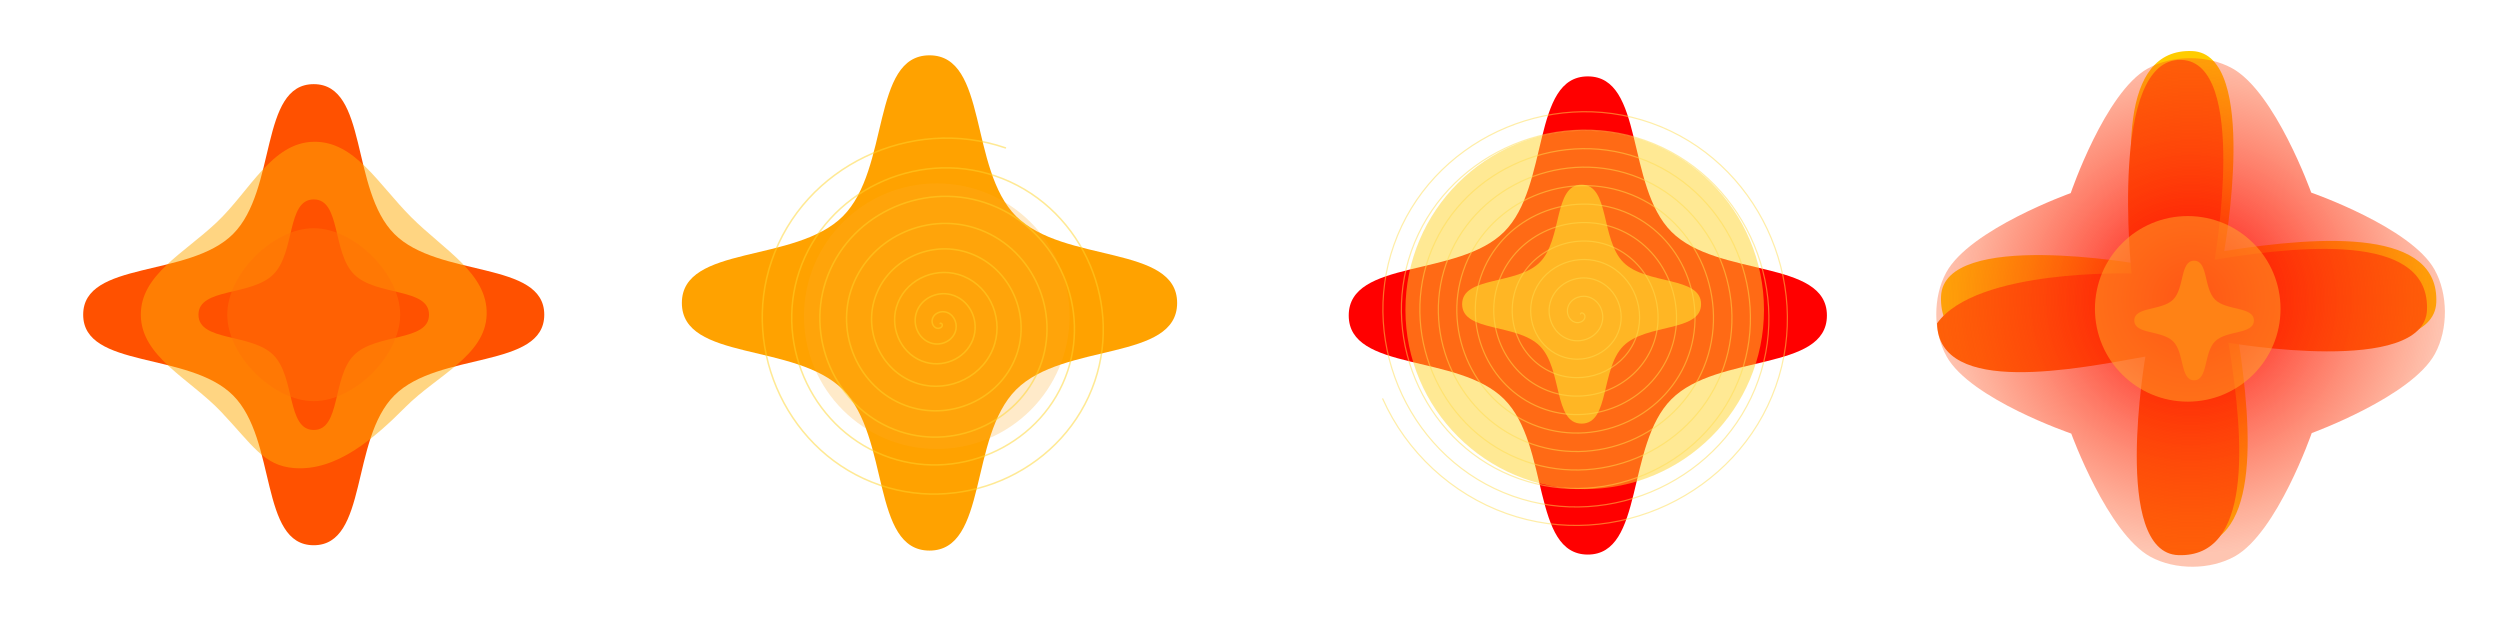 <?xml version="1.0" encoding="UTF-8" standalone="no"?>
<!-- Created with Inkscape (http://www.inkscape.org/) -->

<svg
   xmlns:dc="http://purl.org/dc/elements/1.1/"
   xmlns:cc="http://creativecommons.org/ns#"
   xmlns:rdf="http://www.w3.org/1999/02/22-rdf-syntax-ns#"
   xmlns:svg="http://www.w3.org/2000/svg"
   xmlns="http://www.w3.org/2000/svg"
   xmlns:xlink="http://www.w3.org/1999/xlink"
   xmlns:sodipodi="http://sodipodi.sourceforge.net/DTD/sodipodi-0.dtd"
   xmlns:inkscape="http://www.inkscape.org/namespaces/inkscape"
   width="64"
   height="16"
   id="svg6278"
   version="1.1"
   inkscape:version="0.47 r22583"
   sodipodi:docname="fire_1 idea.svg">
  <defs
     id="defs6280">
    <linearGradient
       id="linearGradient3632">
      <stop
         style="stop-color:#ff0000;stop-opacity:1;"
         offset="0"
         id="stop3634" />
      <stop
         style="stop-color:#fd5319;stop-opacity:0.337;"
         offset="1"
         id="stop3636" />
    </linearGradient>
    <inkscape:perspective
       sodipodi:type="inkscape:persp3d"
       inkscape:vp_x="0 : 526.18109 : 1"
       inkscape:vp_y="0 : 1000 : 0"
       inkscape:vp_z="744.09448 : 526.18109 : 1"
       inkscape:persp3d-origin="372.04724 : 350.78739 : 1"
       id="perspective6286" />
    <inkscape:perspective
       id="perspective6467"
       inkscape:persp3d-origin="0.5 : 0.33333333 : 1"
       inkscape:vp_z="1 : 0.5 : 1"
       inkscape:vp_y="0 : 1000 : 0"
       inkscape:vp_x="0 : 0.5 : 1"
       sodipodi:type="inkscape:persp3d" />
    <inkscape:perspective
       id="perspective6574"
       inkscape:persp3d-origin="0.5 : 0.33333333 : 1"
       inkscape:vp_z="1 : 0.5 : 1"
       inkscape:vp_y="0 : 1000 : 0"
       inkscape:vp_x="0 : 0.5 : 1"
       sodipodi:type="inkscape:persp3d" />
    <inkscape:perspective
       id="perspective6699"
       inkscape:persp3d-origin="0.5 : 0.33333333 : 1"
       inkscape:vp_z="1 : 0.5 : 1"
       inkscape:vp_y="0 : 1000 : 0"
       inkscape:vp_x="0 : 0.5 : 1"
       sodipodi:type="inkscape:persp3d" />
    <inkscape:perspective
       id="perspective6806"
       inkscape:persp3d-origin="0.5 : 0.33333333 : 1"
       inkscape:vp_z="1 : 0.5 : 1"
       inkscape:vp_y="0 : 1000 : 0"
       inkscape:vp_x="0 : 0.5 : 1"
       sodipodi:type="inkscape:persp3d" />
    <filter
       inkscape:collect="always"
       id="filter7594"
       x="-0.154"
       width="1.307"
       y="-0.154"
       height="1.307"
       color-interpolation-filters="sRGB">
      <feGaussianBlur
         inkscape:collect="always"
         stdDeviation="0.56"
         id="feGaussianBlur7596" />
    </filter>
    <filter
       inkscape:collect="always"
       id="filter7620"
       color-interpolation-filters="sRGB">
      <feGaussianBlur
         inkscape:collect="always"
         stdDeviation="1.457"
         id="feGaussianBlur7622" />
    </filter>
    <filter
       inkscape:collect="always"
       id="filter7660"
       x="-0.119"
       width="1.238"
       y="-0.119"
       height="1.238"
       color-interpolation-filters="sRGB">
      <feGaussianBlur
         inkscape:collect="always"
         stdDeviation="0.491"
         id="feGaussianBlur7662" />
    </filter>
    <filter
       inkscape:collect="always"
       id="filter7679"
       x="-0.166"
       width="1.331"
       y="-0.166"
       height="1.331"
       color-interpolation-filters="sRGB">
      <feGaussianBlur
         inkscape:collect="always"
         stdDeviation="0.7"
         id="feGaussianBlur7681" />
    </filter>
    <filter
       inkscape:collect="always"
       id="filter7687"
       x="-0.233"
       width="1.466"
       y="-0.233"
       height="1.466"
       color-interpolation-filters="sRGB">
      <feMorphology
         id="feMorphology2858"
         operator="dilate"
         radius="0.5" />
      <feGaussianBlur
         inkscape:collect="always"
         stdDeviation="0.8"
         id="feGaussianBlur7689" />
    </filter>
    <filter
       inkscape:collect="always"
       id="filter7699"
       x="-0.274"
       width="1.548"
       y="-0.274"
       height="1.548"
       color-interpolation-filters="sRGB">
      <feGaussianBlur
         inkscape:collect="always"
         stdDeviation="1"
         id="feGaussianBlur7701" />
    </filter>
    <filter
       inkscape:collect="always"
       id="filter7719"
       x="-0.197"
       width="1.393"
       y="-0.197"
       height="1.393"
       color-interpolation-filters="sRGB">
      <feGaussianBlur
         inkscape:collect="always"
         stdDeviation="0.6"
         id="feGaussianBlur7721" />
    </filter>
    <radialGradient
       inkscape:collect="always"
       xlink:href="#linearGradient3632"
       id="radialGradient3638"
       cx="337.312"
       cy="501.781"
       fx="337.312"
       fy="501.781"
       r="8.91"
       gradientUnits="userSpaceOnUse"
       gradientTransform="matrix(0.729,0.004,-0.004,0.729,93.437,134.312)" />
    <filter
       inkscape:collect="always"
       id="filter3684"
       x="-0.192"
       width="1.384"
       y="-0.192"
       height="1.384">
      <feGaussianBlur
         inkscape:collect="always"
         stdDeviation="0.7"
         id="feGaussianBlur3686" />
    </filter>
    <filter
       inkscape:collect="always"
       id="filter3710"
       x="-0.192"
       width="1.384"
       y="-0.192"
       height="1.384">
      <feGaussianBlur
         inkscape:collect="always"
         stdDeviation="0.7"
         id="feGaussianBlur3712" />
    </filter>
    <filter
       inkscape:collect="always"
       id="filter3754"
       x="-0.228"
       width="1.456"
       y="-0.228"
       height="1.456">
      <feGaussianBlur
         inkscape:collect="always"
         stdDeviation="0.831"
         id="feGaussianBlur3756" />
    </filter>
    <filter
       inkscape:collect="always"
       id="filter3769"
       x="-0.228"
       width="1.456"
       y="-0.228"
       height="1.456">
      <feGaussianBlur
         inkscape:collect="always"
         stdDeviation="0.831"
         id="feGaussianBlur3771" />
    </filter>
  </defs>
  <sodipodi:namedview
     id="base"
     pagecolor="#ff8b55"
     bordercolor="#666666"
     borderopacity="1.0"
     inkscape:pageopacity="0"
     inkscape:pageshadow="2"
     inkscape:zoom="11.2"
     inkscape:cx="27.824136"
     inkscape:cy="16.642677"
     inkscape:document-units="px"
     inkscape:current-layer="layer2"
     showgrid="false"
     inkscape:window-width="1280"
     inkscape:window-height="967"
     inkscape:window-x="-4"
     inkscape:window-y="-4"
     inkscape:window-maximized="1" />
  <g
     inkscape:label="Layer 1"
     inkscape:groupmode="layer"
     id="layer1"
     transform="translate(-275.263,-497.452)"
     style="display:inline">
    <g
       id="g7738"
       transform="translate(9.786,4.281)">
      <path
         style="fill:#ff0000;fill-opacity:1;stroke:none;filter:url(#filter7594)"
         d="m 283.574,503.344 c 0,1.705 -3.32,1.15 -4.703,2.532 -1.382,1.382 -0.827,4.703 -2.532,4.703 -1.705,0 -1.15,-3.32 -2.532,-4.703 -1.382,-1.382 -4.703,-0.827 -4.703,-2.532 0,-1.705 3.32,-1.15 4.703,-2.532 1.382,-1.382 0.827,-4.703 2.532,-4.703 1.705,0 1.15,3.32 2.532,4.703 1.382,1.382 4.703,0.827 4.703,2.532 z"
         id="path3660"
         sodipodi:nodetypes="cscscscsc"
         transform="matrix(0.699,0,0,0.699,96.128,149.12)" />
      <path
         transform="matrix(0.525,0,0,0.525,144.447,237.133)"
         style="fill:#ffd42a;fill-opacity:0.502;stroke:none;filter:url(#filter7594)"
         d="m 280.714,503.344 c 0,2.416 -1.959,4.375 -4.375,4.375 -2.416,0 -4.375,-1.959 -4.375,-4.375 0,-2.416 1.959,-4.375 4.375,-4.375 2.416,0 4.375,1.959 4.375,4.375 z"
         id="path3662" />
      <path
         transform="matrix(1.449,0,0,1.449,-111.143,-228.419)"
         style="fill:#ffa200;fill-opacity:1;stroke:none;filter:url(#filter7594)"
         d="m 280.714,503.344 c 0,1.031 -2.008,0.695 -2.844,1.531 -0.836,0.836 -0.5,2.844 -1.531,2.844 -1.031,0 -0.695,-2.008 -1.531,-2.844 -0.836,-0.836 -2.844,-0.5 -2.844,-1.531 0,-1.031 2.008,-0.695 2.844,-1.531 0.836,-0.836 0.5,-2.844 1.531,-2.844 1.031,0 0.695,2.008 1.531,2.844 0.836,0.836 2.844,0.5 2.844,1.531 z"
         id="use3664"
         sodipodi:nodetypes="cscscscsc" />
      <path
         id="use3666"
         d="m 280.714,503.344 c 0,2.416 -1.959,4.375 -4.375,4.375 -2.416,0 -4.375,-1.959 -4.375,-4.375 0,-2.416 1.959,-4.375 4.375,-4.375 2.416,0 4.375,1.959 4.375,4.375 z"
         style="fill:#ffab2a;fill-opacity:0.251;stroke:none;filter:url(#filter3684)"
         transform="matrix(0.777,0,0,0.777,74.743,110.167)" />
      <path
         transform="matrix(0.027,0,0,0.027,279.966,488.142)"
         d="m 354.821,493.076 c 0.371,-1.001 1.666,0.181 1.841,0.683 0.747,2.138 -1.674,3.782 -3.523,3.851 -3.877,0.144 -6.301,-3.874 -5.998,-7.383 0.496,-5.751 6.462,-9.131 11.821,-8.314 7.771,1.184 12.204,9.333 10.779,16.698 -1.92,9.92 -12.432,15.482 -21.935,13.376 -12.183,-2.701 -18.938,-15.726 -16.091,-27.482 3.522,-14.548 19.19,-22.551 33.303,-18.915 17.007,4.381 26.307,22.807 21.838,39.37 -5.275,19.551 -26.564,30.194 -45.662,24.854 -22.175,-6.2 -34.202,-30.448 -27.955,-52.162 7.156,-24.873 34.451,-38.324 58.856,-31.138 27.64,8.139 42.551,38.565 34.396,65.73 -9.148,30.474 -42.783,46.88 -72.774,37.728 -33.37,-10.183 -51.303,-47.1 -41.128,-79.98 11.241,-36.325 51.511,-55.817 87.34,-44.594 39.337,12.321 60.417,56.011 48.124,94.845 -13.423,42.403 -60.596,65.1 -102.49,51.714 -45.521,-14.545 -69.862,-65.263 -55.362,-110.269 15.687,-48.69 70.009,-74.702 118.178,-59.066 51.907,16.849 79.615,74.83 62.825,126.21 -18.028,55.171 -79.724,84.599 -134.362,66.636 -58.48,-19.225 -89.652,-84.688 -70.499,-142.63 20.439,-61.833 89.721,-94.772 151.011,-74.41 65.229,21.67 99.957,94.82 78.37,159.5 -22.917,68.665 -99.983,105.204 -168.094,82.376 -72.143,-24.18 -110.514,-105.208 -86.427,-176.792 25.457,-75.659 110.494,-115.882 185.589,-90.523 79.213,26.75 121.309,115.839 94.662,194.484 -28.057,82.805 -121.242,126.793 -203.473,98.844 -86.433,-29.378 -132.332,-126.701 -103.066,-212.556 30.712,-90.096 132.215,-137.925 221.728,-107.329"
         sodipodi:t0="0"
         sodipodi:argument="-1.2155775"
         sodipodi:radius="177.74426"
         sodipodi:revolution="8"
         sodipodi:expansion="1.3"
         sodipodi:cy="493.07648"
         sodipodi:cx="354.82144"
         id="path7618"
         style="fill:none;stroke:#ffd42a;stroke-width:1.471;stroke-linecap:round;stroke-linejoin:round;stroke-miterlimit:4;stroke-opacity:0.502;stroke-dasharray:none;filter:url(#filter7620)"
         sodipodi:type="spiral" />
    </g>
    <g
       id="g7606"
       transform="matrix(1.349,0,0,1.349,-89.487,-173.503)">
      <path
         sodipodi:nodetypes="cscscscsc"
         id="path6812"
         d="m 280.714,503.344 c 0,1.031 -2.008,0.695 -2.844,1.531 -0.836,0.836 -0.5,2.844 -1.531,2.844 -1.031,0 -0.695,-2.008 -1.531,-2.844 -0.836,-0.836 -2.844,-0.5 -2.844,-1.531 0,-1.031 2.008,-0.695 2.844,-1.531 0.836,-0.836 0.5,-2.844 1.531,-2.844 1.031,0 0.695,2.008 1.531,2.844 0.836,0.836 2.844,0.5 2.844,1.531 z"
         style="fill:#ff5100;fill-opacity:1;stroke:none;filter:url(#filter7594)" />
      <path
         id="use7598"
         d="m 280.714,503.344 c -0.032,1.034 -1.253,1.534 -2.049,2.332 -0.796,0.799 -1.751,1.631 -2.82,1.549 -0.776,-0.06 -1.055,-0.585 -1.85,-1.424 -0.795,-0.839 -2.03,-1.394 -2.031,-2.457 -0.002,-1.008 1.08,-1.544 1.919,-2.336 0.84,-0.792 1.392,-2.021 2.456,-2.039 1.039,-0.018 1.631,1.072 2.467,1.908 0.836,0.836 1.941,1.428 1.908,2.467 z"
         style="fill:#ffac07;fill-opacity:0.502;stroke:none;filter:url(#filter7594)"
         transform="matrix(0.75,0,0,0.75,69.085,125.836)"
         sodipodi:nodetypes="csasasasa" />
      <use
         height="1052.362"
         width="744.094"
         transform="matrix(0.5,0,0,0.5,138.17,251.672)"
         id="use7602"
         xlink:href="#path6812"
         y="0"
         x="0" />
      <path
         sodipodi:nodetypes="caaaa"
         transform="matrix(0.375,0,0,0.375,172.712,314.59)"
         style="fill:#ff7207;fill-opacity:0.502;stroke:none;filter:url(#filter3769)"
         d="m 280.714,503.344 c 0,2.062 -2.313,4.375 -4.375,4.375 -2.062,0 -4.375,-2.313 -4.375,-4.375 0,-2.062 2.313,-4.375 4.375,-4.375 2.062,0 4.375,2.313 4.375,4.375 z"
         id="use7604" />
    </g>
    <g
       id="g7731"
       transform="translate(10.5,3.349)">
      <path
         style="fill:#ff0000;fill-opacity:1;stroke:none;filter:url(#filter7594)"
         d="m 280.714,503.344 c 0,1.031 -2.008,0.695 -2.844,1.531 -0.836,0.836 -0.5,2.844 -1.531,2.844 -1.031,0 -0.695,-2.008 -1.531,-2.844 -0.836,-0.836 -2.844,-0.5 -2.844,-1.531 0,-1.031 2.008,-0.695 2.844,-1.531 0.836,-0.836 0.5,-2.844 1.531,-2.844 1.031,0 0.695,2.008 1.531,2.844 0.836,0.836 2.844,0.5 2.844,1.531 z"
         id="path3650"
         sodipodi:nodetypes="cscscscsc"
         transform="matrix(1.399,0,0,1.399,-81.187,-201.999)" />
      <path
         transform="matrix(1.049,0,0,1.049,15.452,-25.973)"
         style="fill:#ffd42a;fill-opacity:0.502;stroke:none;filter:url(#filter7594)"
         d="m 280.714,503.344 c 0,2.416 -1.959,4.375 -4.375,4.375 -2.416,0 -4.375,-1.959 -4.375,-4.375 0,-2.416 1.959,-4.375 4.375,-4.375 2.416,0 4.375,1.959 4.375,4.375 z"
         id="path3652" />
      <path
         sodipodi:nodetypes="cscscscsc"
         id="use3654"
         d="m 280.714,503.344 c 0,1.031 -2.008,0.695 -2.844,1.531 -0.836,0.836 -0.5,2.844 -1.531,2.844 -1.031,0 -0.695,-2.008 -1.531,-2.844 -0.836,-0.836 -2.844,-0.5 -2.844,-1.531 0,-1.031 2.008,-0.695 2.844,-1.531 0.836,-0.836 0.5,-2.844 1.531,-2.844 1.031,0 0.695,2.008 1.531,2.844 0.836,0.836 2.844,0.5 2.844,1.531 z"
         style="fill:#ffcf2a;fill-opacity:0.753;stroke:none;filter:url(#filter3710)"
         transform="matrix(0.699,0,0,0.699,112.091,150.052)" />
      <path
         sodipodi:type="spiral"
         style="fill:none;stroke:#ffdc4e;stroke-width:1px;stroke-linecap:round;stroke-linejoin:round;stroke-opacity:0.502;filter:url(#filter7620)"
         id="use7628"
         sodipodi:cx="354.82144"
         sodipodi:cy="493.07648"
         sodipodi:expansion="1"
         sodipodi:revolution="11.628942"
         sodipodi:radius="177.74426"
         sodipodi:argument="-1.2155775"
         sodipodi:t0="0"
         d="m 354.821,493.076 c 0.8,-2.156 3.3,0.014 3.583,1.329 0.766,3.562 -3.137,5.982 -6.241,5.836 -5.551,-0.261 -8.841,-6.045 -8.09,-11.152 1.103,-7.495 8.983,-11.76 16.064,-10.343 9.437,1.887 14.701,11.931 12.597,20.975 -2.648,11.382 -14.883,17.655 -25.887,14.851 -13.328,-3.396 -20.615,-17.837 -17.104,-30.799 4.138,-15.275 20.792,-23.58 35.71,-19.358 17.223,4.875 26.548,23.749 21.612,40.622 -5.609,19.172 -26.706,29.517 -45.533,23.865 -21.121,-6.341 -32.488,-29.664 -26.119,-50.445 7.071,-23.071 32.622,-35.46 55.356,-28.372 25.021,7.801 38.433,35.58 30.626,60.268 -8.529,26.971 -38.539,41.407 -65.18,32.88 -28.922,-9.257 -44.381,-41.497 -35.133,-70.091 9.985,-30.872 44.456,-47.356 75.003,-37.387 32.823,10.712 50.331,47.415 39.641,79.914 -11.438,34.774 -50.375,53.306 -84.826,41.894 -36.724,-12.165 -56.281,-53.334 -44.148,-89.738 12.891,-38.675 56.293,-59.257 94.649,-46.401 40.626,13.617 62.233,59.253 48.655,99.561 -14.342,42.577 -62.212,65.209 -104.472,50.909 -44.528,-15.068 -68.185,-65.171 -53.162,-109.384 15.793,-46.479 68.131,-71.161 114.296,-55.416 48.431,16.518 74.138,71.091 57.67,119.207 -17.243,50.382 -74.05,77.114 -124.119,59.923 -52.333,-17.969 -80.091,-77.01 -62.177,-129.03 18.694,-54.284 79.97,-83.067 133.942,-64.43 56.235,19.418 86.044,82.929 66.684,138.854 -20.143,58.187 -85.889,89.021 -143.765,68.938 C 254.814,579.687 222.954,511.706 243.761,451.878 265.353,389.789 335.569,356.903 397.349,378.433 c 64.041,22.317 97.951,94.768 75.699,158.5 -23.042,65.992 -97.728,100.928 -163.411,77.952 C 241.693,591.119 205.731,514.197 229.43,446.562 253.921,376.667 333.078,339.68 402.665,364.103 474.511,389.318 512.524,470.71 487.378,542.249 461.438,616.046 377.811,655.085 304.32,629.216 228.571,602.551 188.507,516.689 215.1,441.246 242.489,363.546 330.587,322.456 407.981,349.772 487.632,377.886 529.749,468.219 501.708,547.565 472.871,629.168 380.302,672.31 299.004,643.546 215.45,613.984 171.282,519.179 200.769,435.93 231.056,350.424 328.096,305.231 413.297,335.442 500.754,366.453 546.973,465.728 516.039,552.881 484.304,642.29 382.793,689.534 293.688,657.876 248.398,641.785 211.036,607.065 191.485,563.179"
         transform="matrix(0.031,0,0,0.031,294.225,486.855)" />
    </g>
    <g
       id="g7723"
       transform="translate(-6,3.68)">
      <path
         transform="matrix(0.987,-0.158,0.158,0.987,-74.918,59.458)"
         id="use7683"
         d="m 336.25,500.719 c 0,0 -4.849,-1.696 -5.188,0 -0.366,1.836 2.538,2.156 5.188,2.156 0,0 -1.685,4.818 0,5.156 1.827,0.367 2.156,-2.509 2.156,-5.156 0,0 4.818,1.685 5.156,0 0.367,-1.827 -2.509,-2.156 -5.156,-2.156 0,0 1.696,-4.849 0,-5.188 -1.836,-0.366 -2.156,2.538 -2.156,5.188 z"
         style="fill:#ffcc00;fill-opacity:1;stroke:none;filter:url(#filter7687)"
         sodipodi:nodetypes="cacacacac" />
      <path
         style="fill:#ff6600;fill-opacity:1;stroke:none;filter:url(#filter7679)"
         d="m 336.25,500.719 c 0,0 -3.902,-0.781 -5.124,0.442 -0.268,1.872 3.382,1.737 5.124,1.714 0,0 -1.685,4.818 0,5.156 1.827,0.367 2.156,-2.509 2.156,-5.156 0,0 4.818,1.685 5.156,0 0.367,-1.827 -2.509,-2.156 -5.156,-2.156 0,0 1.696,-4.849 0,-5.188 -1.836,-0.366 -2.156,5.188 -2.156,5.188 z"
         id="use7671"
         sodipodi:nodetypes="cccacacac"
         transform="matrix(0.986,-0.164,0.164,0.986,-77.829,62.21)" />
      <path
         transform="matrix(1,-0.006,0.006,1,-2.981,2.014)"
         id="rect7664"
         d="m 336.25,495.531 c -1.093,0.605 -1.988,3.176 -1.988,3.176 0,0 -2.59,0.909 -3.199,2.012 -0.348,0.629 -0.348,1.527 0,2.156 0.605,1.093 3.176,1.988 3.176,1.988 0,0 0.916,2.566 2.012,3.168 0.63,0.346 1.527,0.347 2.156,0 1.086,-0.598 1.988,-3.144 1.988,-3.144 0,0 2.566,-0.916 3.168,-2.012 0.346,-0.63 0.347,-1.527 0,-2.156 -0.598,-1.086 -3.144,-1.988 -3.144,-1.988 0,0 -0.909,-2.59 -2.012,-3.199 -0.629,-0.348 -1.527,-0.348 -2.156,0 z"
         style="fill:url(#radialGradient3638);fill-opacity:1;stroke:none;filter:url(#filter7699)"
         sodipodi:nodetypes="ccaacaacaacaa" />
      <path
         style="fill:#ff5800;fill-opacity:1;stroke:none;filter:url(#filter7594)"
         d="m 280.714,503.344 c 0,1.031 -2.008,0.695 -2.844,1.531 -0.836,0.836 -0.5,2.844 -1.531,2.844 -1.031,0 -0.695,-2.008 -1.531,-2.844 -0.836,-0.836 -2.844,-0.5 -2.844,-1.531 0,-1.031 2.008,-0.695 2.844,-1.531 0.836,-0.836 0.5,-2.844 1.531,-2.844 1.031,0 0.695,2.008 1.531,2.844 0.836,0.836 2.844,0.5 2.844,1.531 z"
         id="path3738"
         sodipodi:nodetypes="cscscscsc"
         transform="matrix(0.35,0,0,0.35,240.713,325.806)" />
      <path
         transform="matrix(0.543,0,0,0.543,187.217,228.363)"
         style="fill:#ffab2a;fill-opacity:0.502;stroke:none;filter:url(#filter3754)"
         d="m 280.714,503.344 c 0,2.416 -1.959,4.375 -4.375,4.375 -2.416,0 -4.375,-1.959 -4.375,-4.375 0,-2.416 1.959,-4.375 4.375,-4.375 2.416,0 4.375,1.959 4.375,4.375 z"
         id="path3740" />
    </g>
  </g>
  <g
     inkscape:groupmode="layer"
     id="layer2"
     inkscape:label="export"
     style="opacity:0;display:inline"
     transform="translate(0,-16)">
    <rect
       style="fill:#ffcc00;fill-opacity:1;stroke:none"
       id="rect7771"
       width="16"
       height="16"
       x="0"
       y="16"
       inkscape:export-filename="1.png"
       inkscape:export-xdpi="360"
       inkscape:export-ydpi="360" />
    <rect
       style="fill:#ffcc00;fill-opacity:1;stroke:none"
       id="rect7775"
       width="16"
       height="16"
       x="16"
       y="16"
       inkscape:export-filename="2.png"
       inkscape:export-xdpi="360"
       inkscape:export-ydpi="360" />
    <rect
       style="fill:#ffcc00;fill-opacity:1;stroke:none"
       id="rect7779"
       width="16"
       height="16"
       x="32"
       y="16"
       inkscape:export-filename="3.png"
       inkscape:export-xdpi="360"
       inkscape:export-ydpi="360" />
    <rect
       style="fill:#ffcc00;fill-opacity:1;stroke:none"
       id="rect7781"
       width="16"
       height="16"
       x="48"
       y="16"
       inkscape:export-filename="4.png"
       inkscape:export-xdpi="360"
       inkscape:export-ydpi="360" />
  </g>
</svg>
